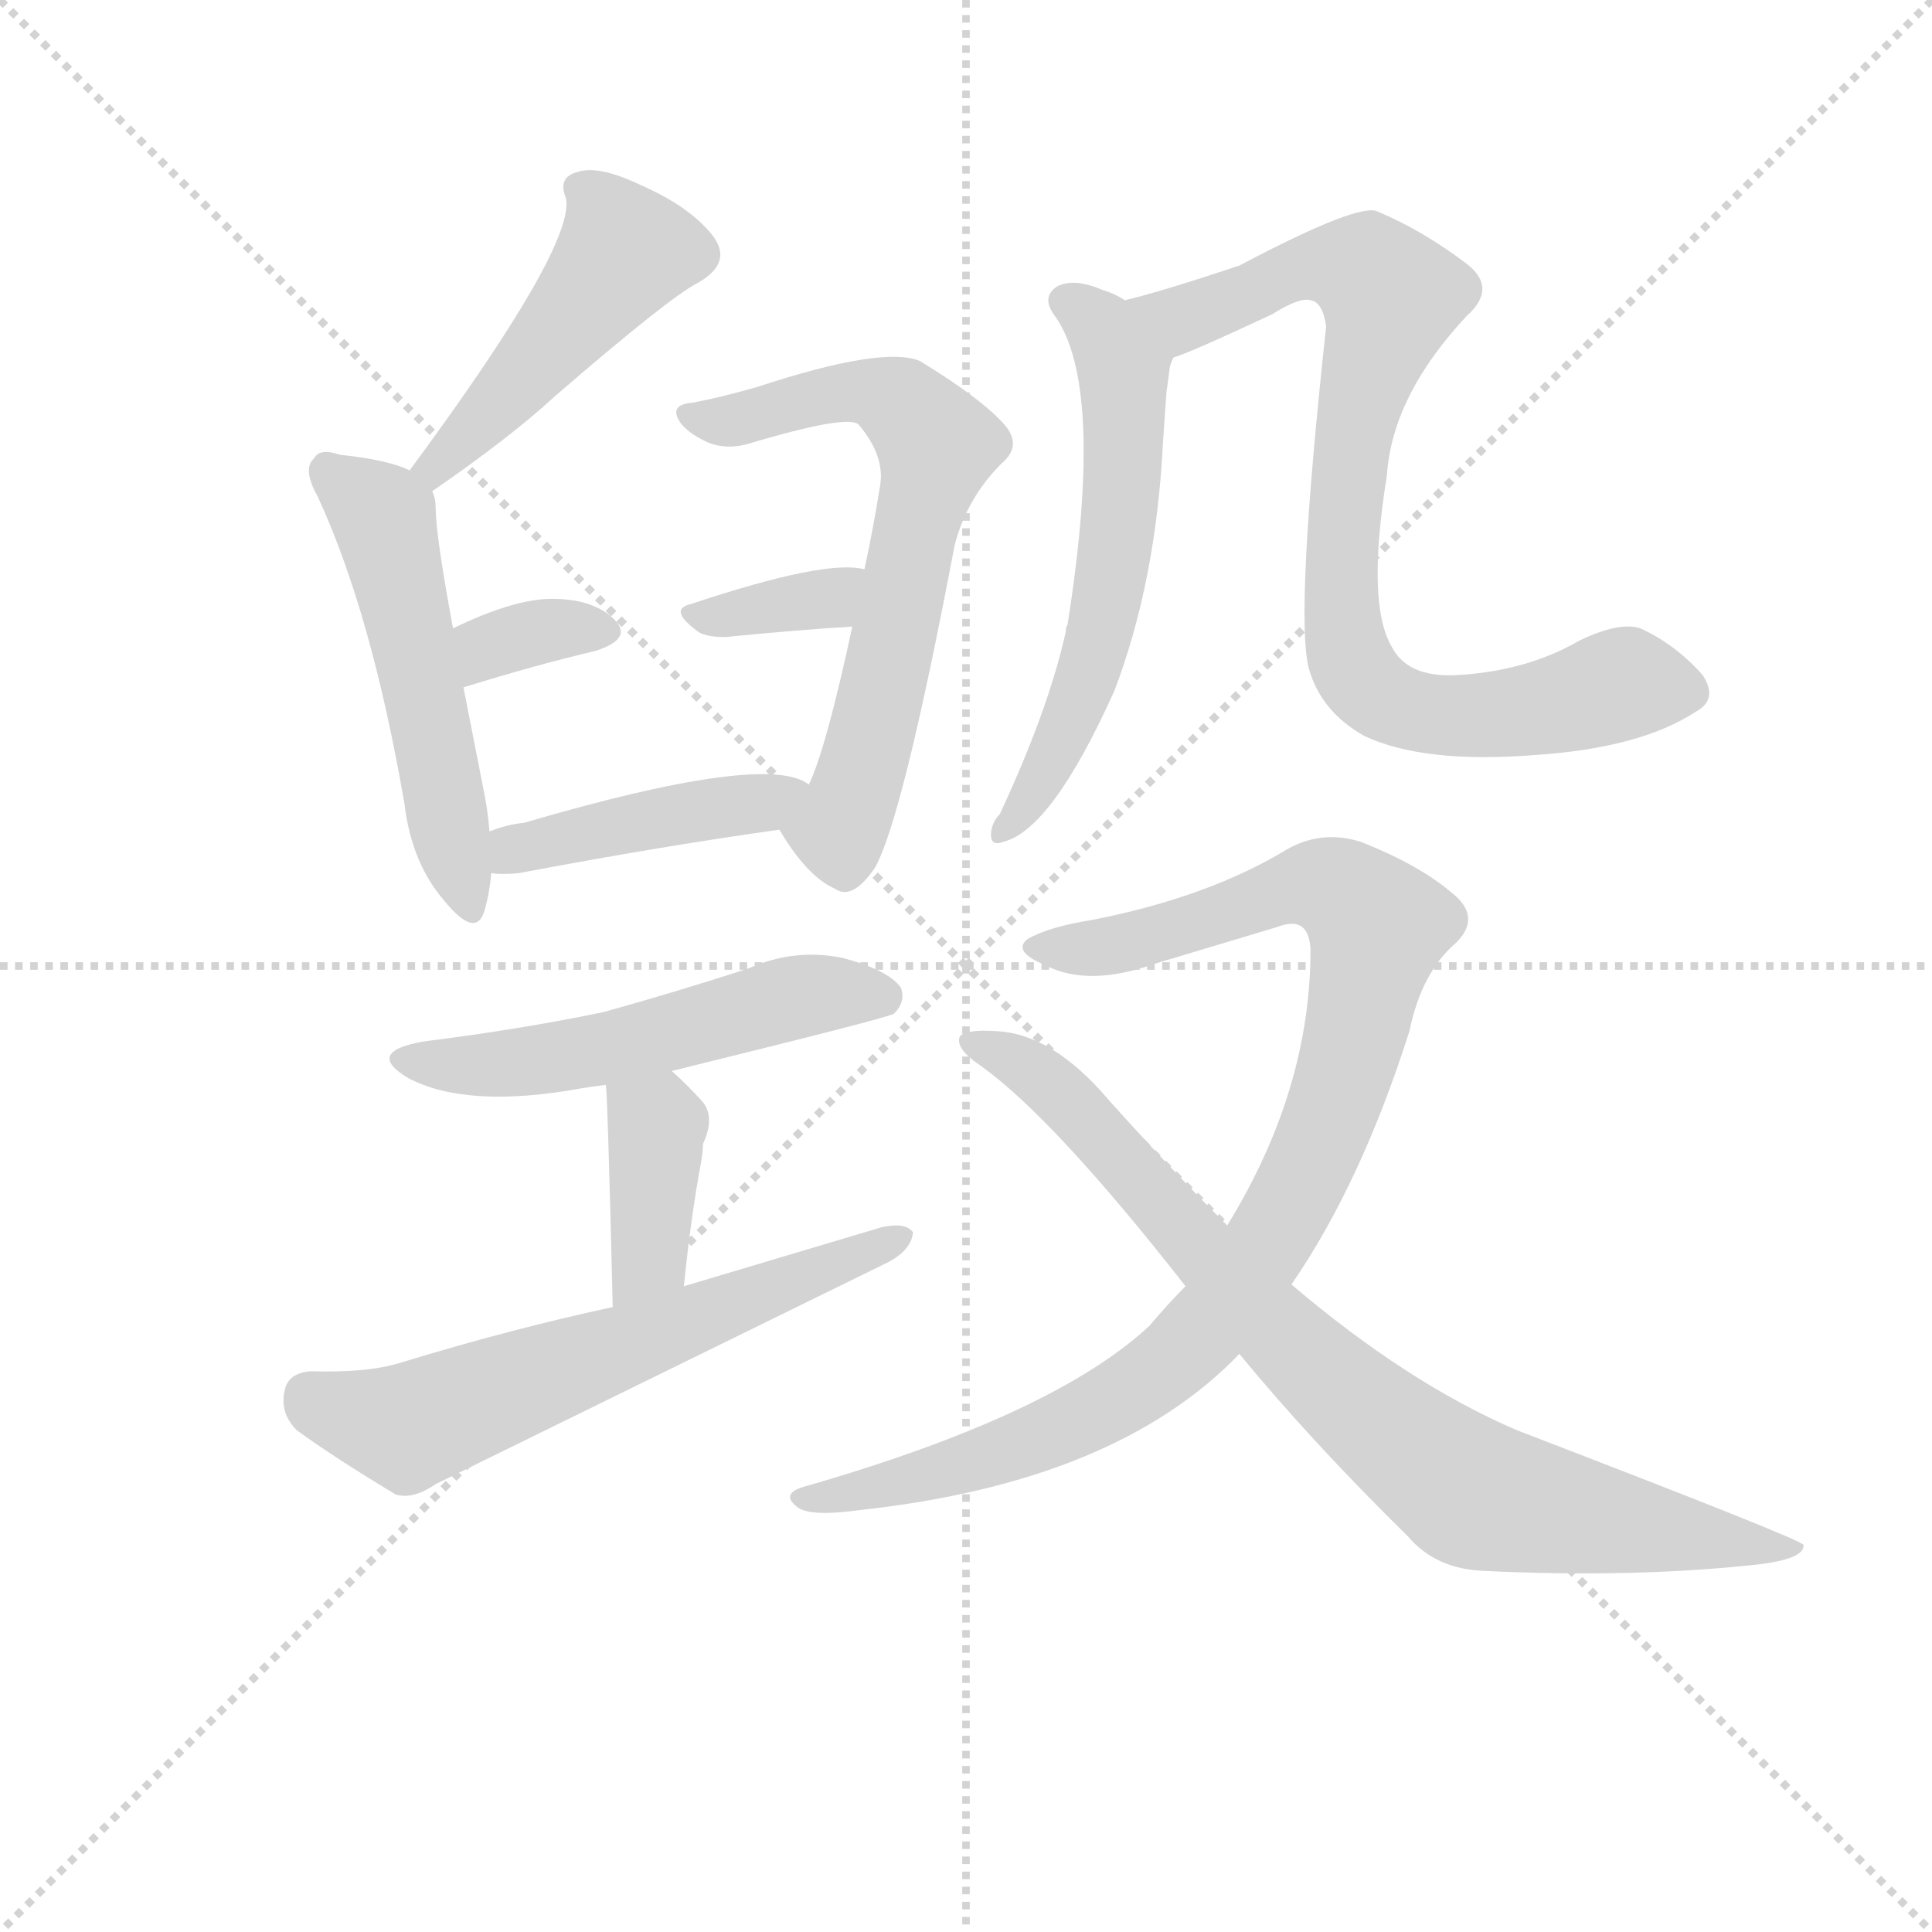 <svg version="1.1" viewBox="0 0 1024 1024" xmlns="http://www.w3.org/2000/svg">
  <g stroke="lightgray" stroke-dasharray="1,1" stroke-width="1" transform="scale(4, 4)">
    <line x1="0" y1="0" x2="256" y2="256"></line>
    <line x1="256" y1="0" x2="0" y2="256"></line>
    <line x1="128" y1="0" x2="128" y2="256"></line>
    <line x1="0" y1="128" x2="256" y2="128"></line>
  </g>
  <g transform="scale(0.92, -0.92) translate(60, -830)">
    <style type="text/css">
      
        @keyframes keyframes0 {
          from {
            stroke: blue;
            stroke-dashoffset: 472;
            stroke-width: 128;
          }
          61% {
            animation-timing-function: step-end;
            stroke: blue;
            stroke-dashoffset: 0;
            stroke-width: 128;
          }
          to {
            stroke: black;
            stroke-width: 1024;
          }
        }
        #make-me-a-hanzi-animation-0 {
          animation: keyframes0 0.634s both;
          animation-delay: 0s;
          animation-timing-function: linear;
        }
      
        @keyframes keyframes1 {
          from {
            stroke: blue;
            stroke-dashoffset: 523;
            stroke-width: 128;
          }
          63% {
            animation-timing-function: step-end;
            stroke: blue;
            stroke-dashoffset: 0;
            stroke-width: 128;
          }
          to {
            stroke: black;
            stroke-width: 1024;
          }
        }
        #make-me-a-hanzi-animation-1 {
          animation: keyframes1 0.676s both;
          animation-delay: 0.634s;
          animation-timing-function: linear;
        }
      
        @keyframes keyframes2 {
          from {
            stroke: blue;
            stroke-dashoffset: 340;
            stroke-width: 128;
          }
          53% {
            animation-timing-function: step-end;
            stroke: blue;
            stroke-dashoffset: 0;
            stroke-width: 128;
          }
          to {
            stroke: black;
            stroke-width: 1024;
          }
        }
        #make-me-a-hanzi-animation-2 {
          animation: keyframes2 0.527s both;
          animation-delay: 1.31s;
          animation-timing-function: linear;
        }
      
        @keyframes keyframes3 {
          from {
            stroke: blue;
            stroke-dashoffset: 659;
            stroke-width: 128;
          }
          68% {
            animation-timing-function: step-end;
            stroke: blue;
            stroke-dashoffset: 0;
            stroke-width: 128;
          }
          to {
            stroke: black;
            stroke-width: 1024;
          }
        }
        #make-me-a-hanzi-animation-3 {
          animation: keyframes3 0.786s both;
          animation-delay: 1.836s;
          animation-timing-function: linear;
        }
      
        @keyframes keyframes4 {
          from {
            stroke: blue;
            stroke-dashoffset: 345;
            stroke-width: 128;
          }
          53% {
            animation-timing-function: step-end;
            stroke: blue;
            stroke-dashoffset: 0;
            stroke-width: 128;
          }
          to {
            stroke: black;
            stroke-width: 1024;
          }
        }
        #make-me-a-hanzi-animation-4 {
          animation: keyframes4 0.531s both;
          animation-delay: 2.623s;
          animation-timing-function: linear;
        }
      
        @keyframes keyframes5 {
          from {
            stroke: blue;
            stroke-dashoffset: 435;
            stroke-width: 128;
          }
          59% {
            animation-timing-function: step-end;
            stroke: blue;
            stroke-dashoffset: 0;
            stroke-width: 128;
          }
          to {
            stroke: black;
            stroke-width: 1024;
          }
        }
        #make-me-a-hanzi-animation-5 {
          animation: keyframes5 0.604s both;
          animation-delay: 3.153s;
          animation-timing-function: linear;
        }
      
        @keyframes keyframes6 {
          from {
            stroke: blue;
            stroke-dashoffset: 534;
            stroke-width: 128;
          }
          63% {
            animation-timing-function: step-end;
            stroke: blue;
            stroke-dashoffset: 0;
            stroke-width: 128;
          }
          to {
            stroke: black;
            stroke-width: 1024;
          }
        }
        #make-me-a-hanzi-animation-6 {
          animation: keyframes6 0.685s both;
          animation-delay: 3.757s;
          animation-timing-function: linear;
        }
      
        @keyframes keyframes7 {
          from {
            stroke: blue;
            stroke-dashoffset: 388;
            stroke-width: 128;
          }
          56% {
            animation-timing-function: step-end;
            stroke: blue;
            stroke-dashoffset: 0;
            stroke-width: 128;
          }
          to {
            stroke: black;
            stroke-width: 1024;
          }
        }
        #make-me-a-hanzi-animation-7 {
          animation: keyframes7 0.566s both;
          animation-delay: 4.442s;
          animation-timing-function: linear;
        }
      
        @keyframes keyframes8 {
          from {
            stroke: blue;
            stroke-dashoffset: 621;
            stroke-width: 128;
          }
          67% {
            animation-timing-function: step-end;
            stroke: blue;
            stroke-dashoffset: 0;
            stroke-width: 128;
          }
          to {
            stroke: black;
            stroke-width: 1024;
          }
        }
        #make-me-a-hanzi-animation-8 {
          animation: keyframes8 0.755s both;
          animation-delay: 5.008s;
          animation-timing-function: linear;
        }
      
        @keyframes keyframes9 {
          from {
            stroke: blue;
            stroke-dashoffset: 588;
            stroke-width: 128;
          }
          66% {
            animation-timing-function: step-end;
            stroke: blue;
            stroke-dashoffset: 0;
            stroke-width: 128;
          }
          to {
            stroke: black;
            stroke-width: 1024;
          }
        }
        #make-me-a-hanzi-animation-9 {
          animation: keyframes9 0.729s both;
          animation-delay: 5.763s;
          animation-timing-function: linear;
        }
      
        @keyframes keyframes10 {
          from {
            stroke: blue;
            stroke-dashoffset: 839;
            stroke-width: 128;
          }
          73% {
            animation-timing-function: step-end;
            stroke: blue;
            stroke-dashoffset: 0;
            stroke-width: 128;
          }
          to {
            stroke: black;
            stroke-width: 1024;
          }
        }
        #make-me-a-hanzi-animation-10 {
          animation: keyframes10 0.933s both;
          animation-delay: 6.492s;
          animation-timing-function: linear;
        }
      
        @keyframes keyframes11 {
          from {
            stroke: blue;
            stroke-dashoffset: 972;
            stroke-width: 128;
          }
          76% {
            animation-timing-function: step-end;
            stroke: blue;
            stroke-dashoffset: 0;
            stroke-width: 128;
          }
          to {
            stroke: black;
            stroke-width: 1024;
          }
        }
        #make-me-a-hanzi-animation-11 {
          animation: keyframes11 1.041s both;
          animation-delay: 7.424s;
          animation-timing-function: linear;
        }
      
        @keyframes keyframes12 {
          from {
            stroke: blue;
            stroke-dashoffset: 840;
            stroke-width: 128;
          }
          73% {
            animation-timing-function: step-end;
            stroke: blue;
            stroke-dashoffset: 0;
            stroke-width: 128;
          }
          to {
            stroke: black;
            stroke-width: 1024;
          }
        }
        #make-me-a-hanzi-animation-12 {
          animation: keyframes12 0.934s both;
          animation-delay: 8.465s;
          animation-timing-function: linear;
        }
      
    </style>
    
      <path d="M 189 547 Q 234 578 260 602 Q 326 659 342 667 Q 363 679 350 695 Q 337 711 310 723 Q 285 735 273 731 Q 261 728 266 716 Q 272 689 176 559 C 158 535 164 530 189 547 Z" fill="lightgray"></path>
    
      <path d="M 222 351 Q 221 364 218 378 L 207 434 L 201 468 Q 191 522 191 537 Q 191 543 189 547 C 187 555 187 555 176 559 Q 164 565 136 568 Q 124 572 121 566 Q 114 560 123 544 Q 154 477 173 367 Q 177 333 196 311 Q 214 289 219 305 Q 222 315 223 327 L 222 351 Z" fill="lightgray"></path>
    
      <path d="M 207 434 Q 249 447 283 455 Q 305 462 294 473 Q 282 485 258 485 Q 236 485 201 468 C 174 455 178 425 207 434 Z" fill="lightgray"></path>
    
      <path d="M 389 352 Q 405 325 421 318 Q 431 311 444 330 Q 460 358 490 516 Q 497 543 517 563 Q 529 573 519 585 Q 506 600 470 622 Q 449 631 376 607 Q 355 601 339 598 Q 326 597 331 588 Q 335 581 348 575 Q 358 571 370 574 Q 430 592 435 585 Q 450 567 447 550 Q 443 525 438 502 L 431 469 Q 416 399 406 378 C 395 350 385 358 389 352 Z" fill="lightgray"></path>
    
      <path d="M 438 502 Q 416 508 338 482 Q 325 479 341 467 Q 345 463 358 463 Q 398 467 431 469 C 461 471 467 496 438 502 Z" fill="lightgray"></path>
    
      <path d="M 406 378 Q 382 397 242 356 Q 232 355 222 351 C 194 341 193 329 223 327 Q 229 326 239 327 Q 324 343 389 352 C 419 356 432 363 406 378 Z" fill="lightgray"></path>
    
      <path d="M 327 213 Q 453 244 455 246 Q 462 253 459 261 Q 452 271 426 278 Q 398 284 371 272 Q 331 259 288 247 Q 240 237 184 230 Q 150 224 175 209 Q 209 191 275 203 Q 281 204 289 205 L 327 213 Z" fill="lightgray"></path>
    
      <path d="M 334 89 Q 338 129 344 161 Q 345 167 345 171 Q 352 186 345 195 Q 336 205 327 213 C 305 233 286 235 289 205 Q 290 202 293 77 C 294 47 331 59 334 89 Z" fill="lightgray"></path>
    
      <path d="M 293 77 Q 233 64 171 45 Q 152 39 119 40 Q 106 39 104 29 Q 101 16 111 6 Q 133 -10 168 -31 Q 178 -34 191 -25 L 452 103 Q 465 110 466 120 Q 462 126 448 123 L 334 89 L 293 77 Z" fill="lightgray"></path>
    
      <path d="M 588 657 Q 582 661 575 663 Q 559 670 549 665 Q 540 659 547 649 Q 577 609 555 470 Q 554 469 554 466 Q 544 421 516 361 Q 512 357 511 351 Q 510 342 518 345 Q 546 352 582 432 Q 606 495 610 575 L 612 604 Q 613 611 614 619 Q 615 622 616 624 C 620 641 615 643 588 657 Z" fill="lightgray"></path>
    
      <path d="M 917 420 Q 930 427 921 441 Q 905 459 885 468 Q 873 472 850 461 Q 819 443 778 441 Q 751 440 742 457 Q 727 482 739 556 Q 742 602 785 648 Q 803 664 785 678 Q 760 697 734 708 Q 724 714 654 677 Q 609 662 588 657 C 559 649 588 613 616 624 Q 626 627 673 649 Q 689 659 695 657 Q 702 656 704 642 Q 686 476 694 445 Q 701 420 726 406 Q 760 390 824 395 Q 885 399 917 420 Z" fill="lightgray"></path>
    
      <path d="M 684 90 Q 724 148 752 236 Q 759 270 779 287 Q 794 302 776 316 Q 757 332 724 345 Q 702 352 682 341 Q 636 313 569 300 Q 544 296 532 289 Q 523 282 542 274 Q 567 261 606 275 L 676 296 Q 694 303 695 283 Q 695 202 647 124 L 623 89 Q 613 79 602 66 Q 547 15 405 -26 Q 389 -30 399 -38 Q 406 -44 435 -40 Q 583 -24 654 50 L 684 90 Z" fill="lightgray"></path>
    
      <path d="M 654 50 Q 696 -1 751 -55 Q 767 -74 795 -75 Q 877 -79 946 -72 Q 980 -69 979 -60 Q 978 -57 814 6 Q 751 33 684 90 L 647 124 Q 613 158 579 196 Q 546 235 513 236 Q 497 237 493 233 Q 490 226 505 216 Q 547 186 623 89 L 654 50 Z" fill="lightgray"></path>
    
    
      <clipPath id="make-me-a-hanzi-clip-0">
        <path d="M 189 547 Q 234 578 260 602 Q 326 659 342 667 Q 363 679 350 695 Q 337 711 310 723 Q 285 735 273 731 Q 261 728 266 716 Q 272 689 176 559 C 158 535 164 530 189 547 Z"></path>
      </clipPath>
      <path clip-path="url(#make-me-a-hanzi-clip-0)" d="M 274 722 L 300 685 L 254 627 L 191 565 L 193 557" fill="none" id="make-me-a-hanzi-animation-0" stroke-dasharray="344 688" stroke-linecap="round"></path>
    
      <clipPath id="make-me-a-hanzi-clip-1">
        <path d="M 222 351 Q 221 364 218 378 L 207 434 L 201 468 Q 191 522 191 537 Q 191 543 189 547 C 187 555 187 555 176 559 Q 164 565 136 568 Q 124 572 121 566 Q 114 560 123 544 Q 154 477 173 367 Q 177 333 196 311 Q 214 289 219 305 Q 222 315 223 327 L 222 351 Z"></path>
      </clipPath>
      <path clip-path="url(#make-me-a-hanzi-clip-1)" d="M 130 558 L 161 531 L 208 310" fill="none" id="make-me-a-hanzi-animation-1" stroke-dasharray="395 790" stroke-linecap="round"></path>
    
      <clipPath id="make-me-a-hanzi-clip-2">
        <path d="M 207 434 Q 249 447 283 455 Q 305 462 294 473 Q 282 485 258 485 Q 236 485 201 468 C 174 455 178 425 207 434 Z"></path>
      </clipPath>
      <path clip-path="url(#make-me-a-hanzi-clip-2)" d="M 214 441 L 221 457 L 231 461 L 264 468 L 286 465" fill="none" id="make-me-a-hanzi-animation-2" stroke-dasharray="212 424" stroke-linecap="round"></path>
    
      <clipPath id="make-me-a-hanzi-clip-3">
        <path d="M 389 352 Q 405 325 421 318 Q 431 311 444 330 Q 460 358 490 516 Q 497 543 517 563 Q 529 573 519 585 Q 506 600 470 622 Q 449 631 376 607 Q 355 601 339 598 Q 326 597 331 588 Q 335 581 348 575 Q 358 571 370 574 Q 430 592 435 585 Q 450 567 447 550 Q 443 525 438 502 L 431 469 Q 416 399 406 378 C 395 350 385 358 389 352 Z"></path>
      </clipPath>
      <path clip-path="url(#make-me-a-hanzi-clip-3)" d="M 339 589 L 356 587 L 391 598 L 445 604 L 464 594 L 480 573 L 442 404 L 423 348 L 427 334" fill="none" id="make-me-a-hanzi-animation-3" stroke-dasharray="531 1062" stroke-linecap="round"></path>
    
      <clipPath id="make-me-a-hanzi-clip-4">
        <path d="M 438 502 Q 416 508 338 482 Q 325 479 341 467 Q 345 463 358 463 Q 398 467 431 469 C 461 471 467 496 438 502 Z"></path>
      </clipPath>
      <path clip-path="url(#make-me-a-hanzi-clip-4)" d="M 349 476 L 409 484 L 434 497" fill="none" id="make-me-a-hanzi-animation-4" stroke-dasharray="217 434" stroke-linecap="round"></path>
    
      <clipPath id="make-me-a-hanzi-clip-5">
        <path d="M 406 378 Q 382 397 242 356 Q 232 355 222 351 C 194 341 193 329 223 327 Q 229 326 239 327 Q 324 343 389 352 C 419 356 432 363 406 378 Z"></path>
      </clipPath>
      <path clip-path="url(#make-me-a-hanzi-clip-5)" d="M 227 333 L 258 348 L 400 373" fill="none" id="make-me-a-hanzi-animation-5" stroke-dasharray="307 614" stroke-linecap="round"></path>
    
      <clipPath id="make-me-a-hanzi-clip-6">
        <path d="M 327 213 Q 453 244 455 246 Q 462 253 459 261 Q 452 271 426 278 Q 398 284 371 272 Q 331 259 288 247 Q 240 237 184 230 Q 150 224 175 209 Q 209 191 275 203 Q 281 204 289 205 L 327 213 Z"></path>
      </clipPath>
      <path clip-path="url(#make-me-a-hanzi-clip-6)" d="M 177 221 L 247 218 L 406 257 L 450 255" fill="none" id="make-me-a-hanzi-animation-6" stroke-dasharray="406 812" stroke-linecap="round"></path>
    
      <clipPath id="make-me-a-hanzi-clip-7">
        <path d="M 334 89 Q 338 129 344 161 Q 345 167 345 171 Q 352 186 345 195 Q 336 205 327 213 C 305 233 286 235 289 205 Q 290 202 293 77 C 294 47 331 59 334 89 Z"></path>
      </clipPath>
      <path clip-path="url(#make-me-a-hanzi-clip-7)" d="M 296 205 L 319 182 L 314 106 L 297 90" fill="none" id="make-me-a-hanzi-animation-7" stroke-dasharray="260 520" stroke-linecap="round"></path>
    
      <clipPath id="make-me-a-hanzi-clip-8">
        <path d="M 293 77 Q 233 64 171 45 Q 152 39 119 40 Q 106 39 104 29 Q 101 16 111 6 Q 133 -10 168 -31 Q 178 -34 191 -25 L 452 103 Q 465 110 466 120 Q 462 126 448 123 L 334 89 L 293 77 Z"></path>
      </clipPath>
      <path clip-path="url(#make-me-a-hanzi-clip-8)" d="M 118 26 L 175 8 L 460 117" fill="none" id="make-me-a-hanzi-animation-8" stroke-dasharray="493 986" stroke-linecap="round"></path>
    
      <clipPath id="make-me-a-hanzi-clip-9">
        <path d="M 588 657 Q 582 661 575 663 Q 559 670 549 665 Q 540 659 547 649 Q 577 609 555 470 Q 554 469 554 466 Q 544 421 516 361 Q 512 357 511 351 Q 510 342 518 345 Q 546 352 582 432 Q 606 495 610 575 L 612 604 Q 613 611 614 619 Q 615 622 616 624 C 620 641 615 643 588 657 Z"></path>
      </clipPath>
      <path clip-path="url(#make-me-a-hanzi-clip-9)" d="M 554 656 L 573 643 L 588 615 L 587 553 L 575 470 L 561 426 L 546 391 L 519 353" fill="none" id="make-me-a-hanzi-animation-9" stroke-dasharray="460 920" stroke-linecap="round"></path>
    
      <clipPath id="make-me-a-hanzi-clip-10">
        <path d="M 917 420 Q 930 427 921 441 Q 905 459 885 468 Q 873 472 850 461 Q 819 443 778 441 Q 751 440 742 457 Q 727 482 739 556 Q 742 602 785 648 Q 803 664 785 678 Q 760 697 734 708 Q 724 714 654 677 Q 609 662 588 657 C 559 649 588 613 616 624 Q 626 627 673 649 Q 689 659 695 657 Q 702 656 704 642 Q 686 476 694 445 Q 701 420 726 406 Q 760 390 824 395 Q 885 399 917 420 Z"></path>
      </clipPath>
      <path clip-path="url(#make-me-a-hanzi-clip-10)" d="M 594 653 L 622 647 L 692 677 L 728 674 L 741 659 L 724 603 L 713 509 L 717 452 L 734 429 L 758 419 L 783 417 L 830 422 L 876 437 L 912 432" fill="none" id="make-me-a-hanzi-animation-10" stroke-dasharray="711 1422" stroke-linecap="round"></path>
    
      <clipPath id="make-me-a-hanzi-clip-11">
        <path d="M 684 90 Q 724 148 752 236 Q 759 270 779 287 Q 794 302 776 316 Q 757 332 724 345 Q 702 352 682 341 Q 636 313 569 300 Q 544 296 532 289 Q 523 282 542 274 Q 567 261 606 275 L 676 296 Q 694 303 695 283 Q 695 202 647 124 L 623 89 Q 613 79 602 66 Q 547 15 405 -26 Q 389 -30 399 -38 Q 406 -44 435 -40 Q 583 -24 654 50 L 684 90 Z"></path>
      </clipPath>
      <path clip-path="url(#make-me-a-hanzi-clip-11)" d="M 539 283 L 609 292 L 698 321 L 719 312 L 733 293 L 703 179 L 680 130 L 632 62 L 603 37 L 541 3 L 462 -24 L 405 -33" fill="none" id="make-me-a-hanzi-animation-11" stroke-dasharray="844 1688" stroke-linecap="round"></path>
    
      <clipPath id="make-me-a-hanzi-clip-12">
        <path d="M 654 50 Q 696 -1 751 -55 Q 767 -74 795 -75 Q 877 -79 946 -72 Q 980 -69 979 -60 Q 978 -57 814 6 Q 751 33 684 90 L 647 124 Q 613 158 579 196 Q 546 235 513 236 Q 497 237 493 233 Q 490 226 505 216 Q 547 186 623 89 L 654 50 Z"></path>
      </clipPath>
      <path clip-path="url(#make-me-a-hanzi-clip-12)" d="M 498 230 L 548 203 L 678 61 L 785 -28 L 895 -52 L 977 -62" fill="none" id="make-me-a-hanzi-animation-12" stroke-dasharray="712 1424" stroke-linecap="round"></path>
    
  </g>
</svg>